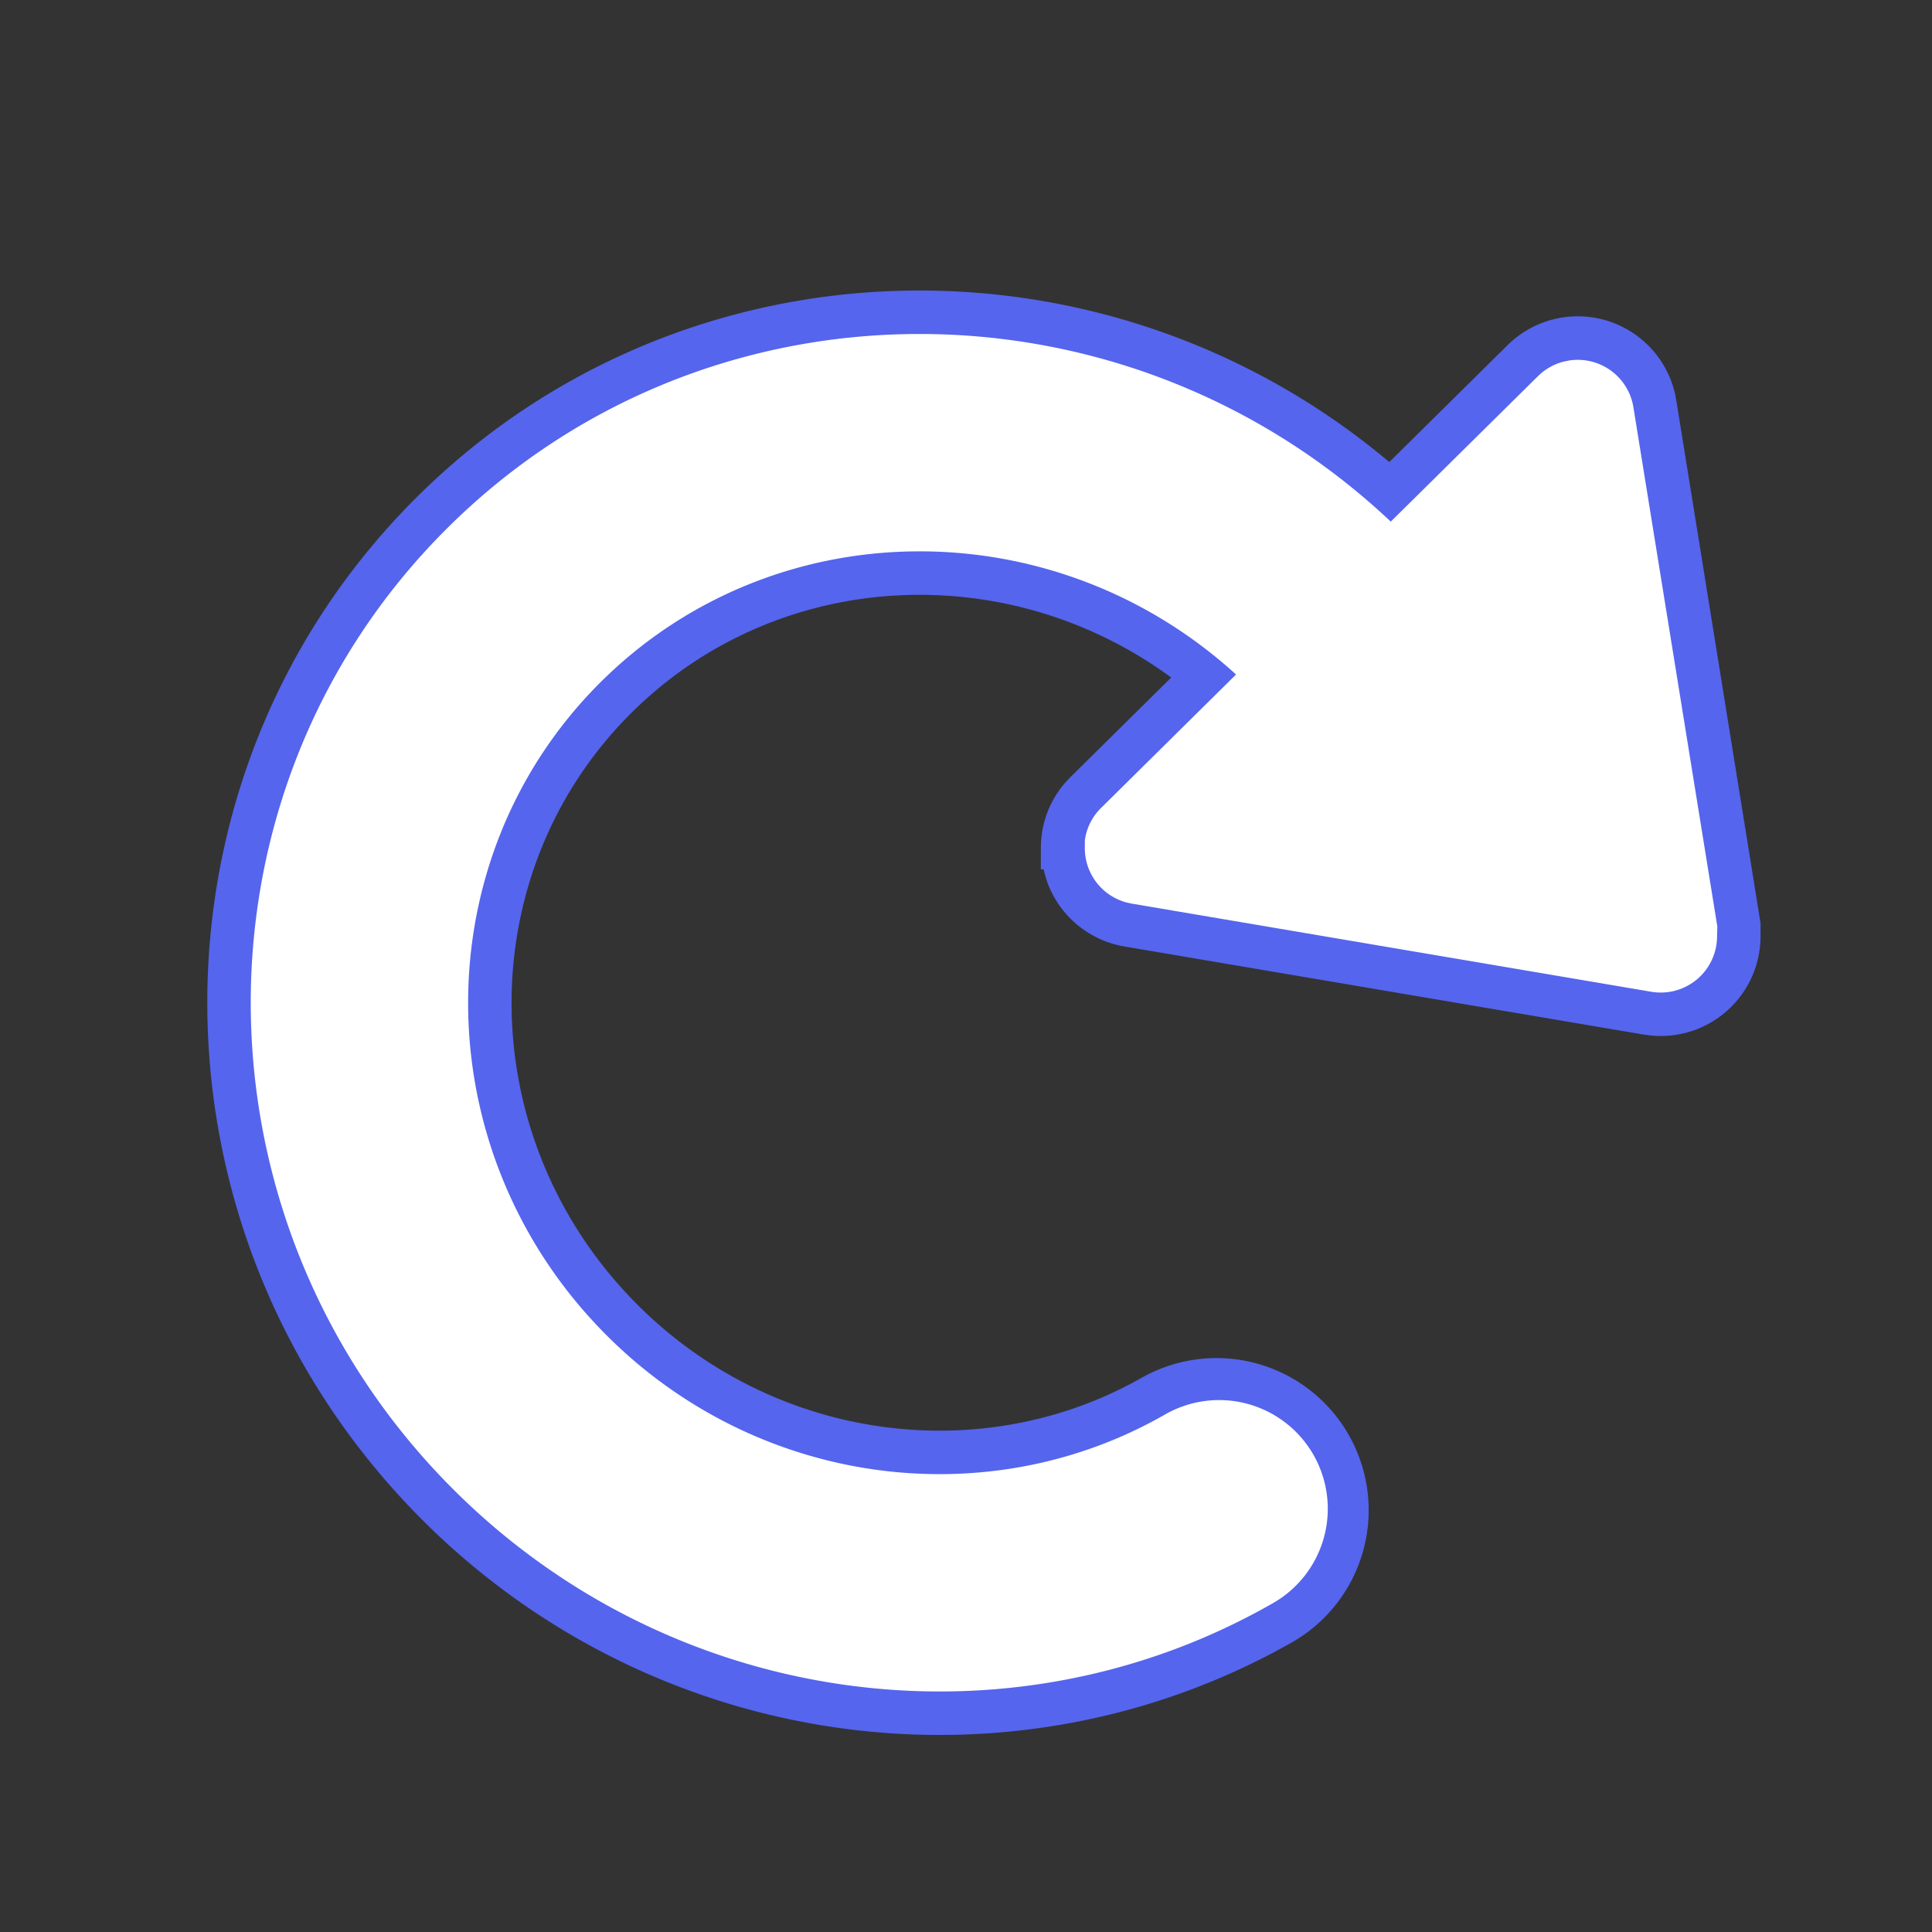 <svg viewBox="0 0 48 48" xmlns="http://www.w3.org/2000/svg" id="dsmIcon"><rect x="0" y="0" width="48" height="48" fill="#333333" stroke="none"/><g id="Icon/Essential/move-right" stroke-width="1" fill-rule="nonzero"><path d="M34.516 11.48l2.927-2.893a2.48 2.48 0 014.175 1.206l.03.16 2.092 12.982v.307a2.48 2.48 0 01-2.735 2.484l-.161-.021-12.908-2.19a2.48 2.48 0 01-1.934-1.648l-.05-.171-.023-.098h-.07l.001-.541a2.466 2.466 0 01.604-1.611l.135-.143 2.499-2.47c-4.103-3.013-9.82-2.712-13.433.9-3.996 3.996-3.94 10.57.173 14.682 3.317 3.318 8.332 4.05 12.291 1.945l.263-.145a3.78 3.78 0 013.746 6.566c-6.955 3.97-15.844 2.782-21.646-3.02-7.044-7.044-7.142-18.404-.173-25.374 6.594-6.593 17.116-6.861 24.197-.908z" id="Path" fill="#5565ee"/><path d="M34.554 12.959l3.65-3.607c.177-.177.395-.302.633-.365l.145-.03a1.4 1.4 0 011.6 1.165l2.085 12.899-.007.227a1.4 1.4 0 01-1.635 1.392l-12.908-2.19-.133-.029a1.398 1.398 0 01-1.032-1.359l.001-.182.015-.095c.055-.269.19-.518.388-.712l3.353-3.315c-4.549-4.147-11.515-4.081-15.808.211-4.42 4.421-4.358 11.679.173 16.21 3.736 3.736 9.433 4.497 13.853 1.974a2.7 2.7 0 112.676 4.69c-6.533 3.728-14.89 2.612-20.347-2.846-6.626-6.625-6.718-17.301-.173-23.846 6.422-6.423 16.823-6.454 23.47-.192z" id="Path" fill="#FFF"/></g></svg>